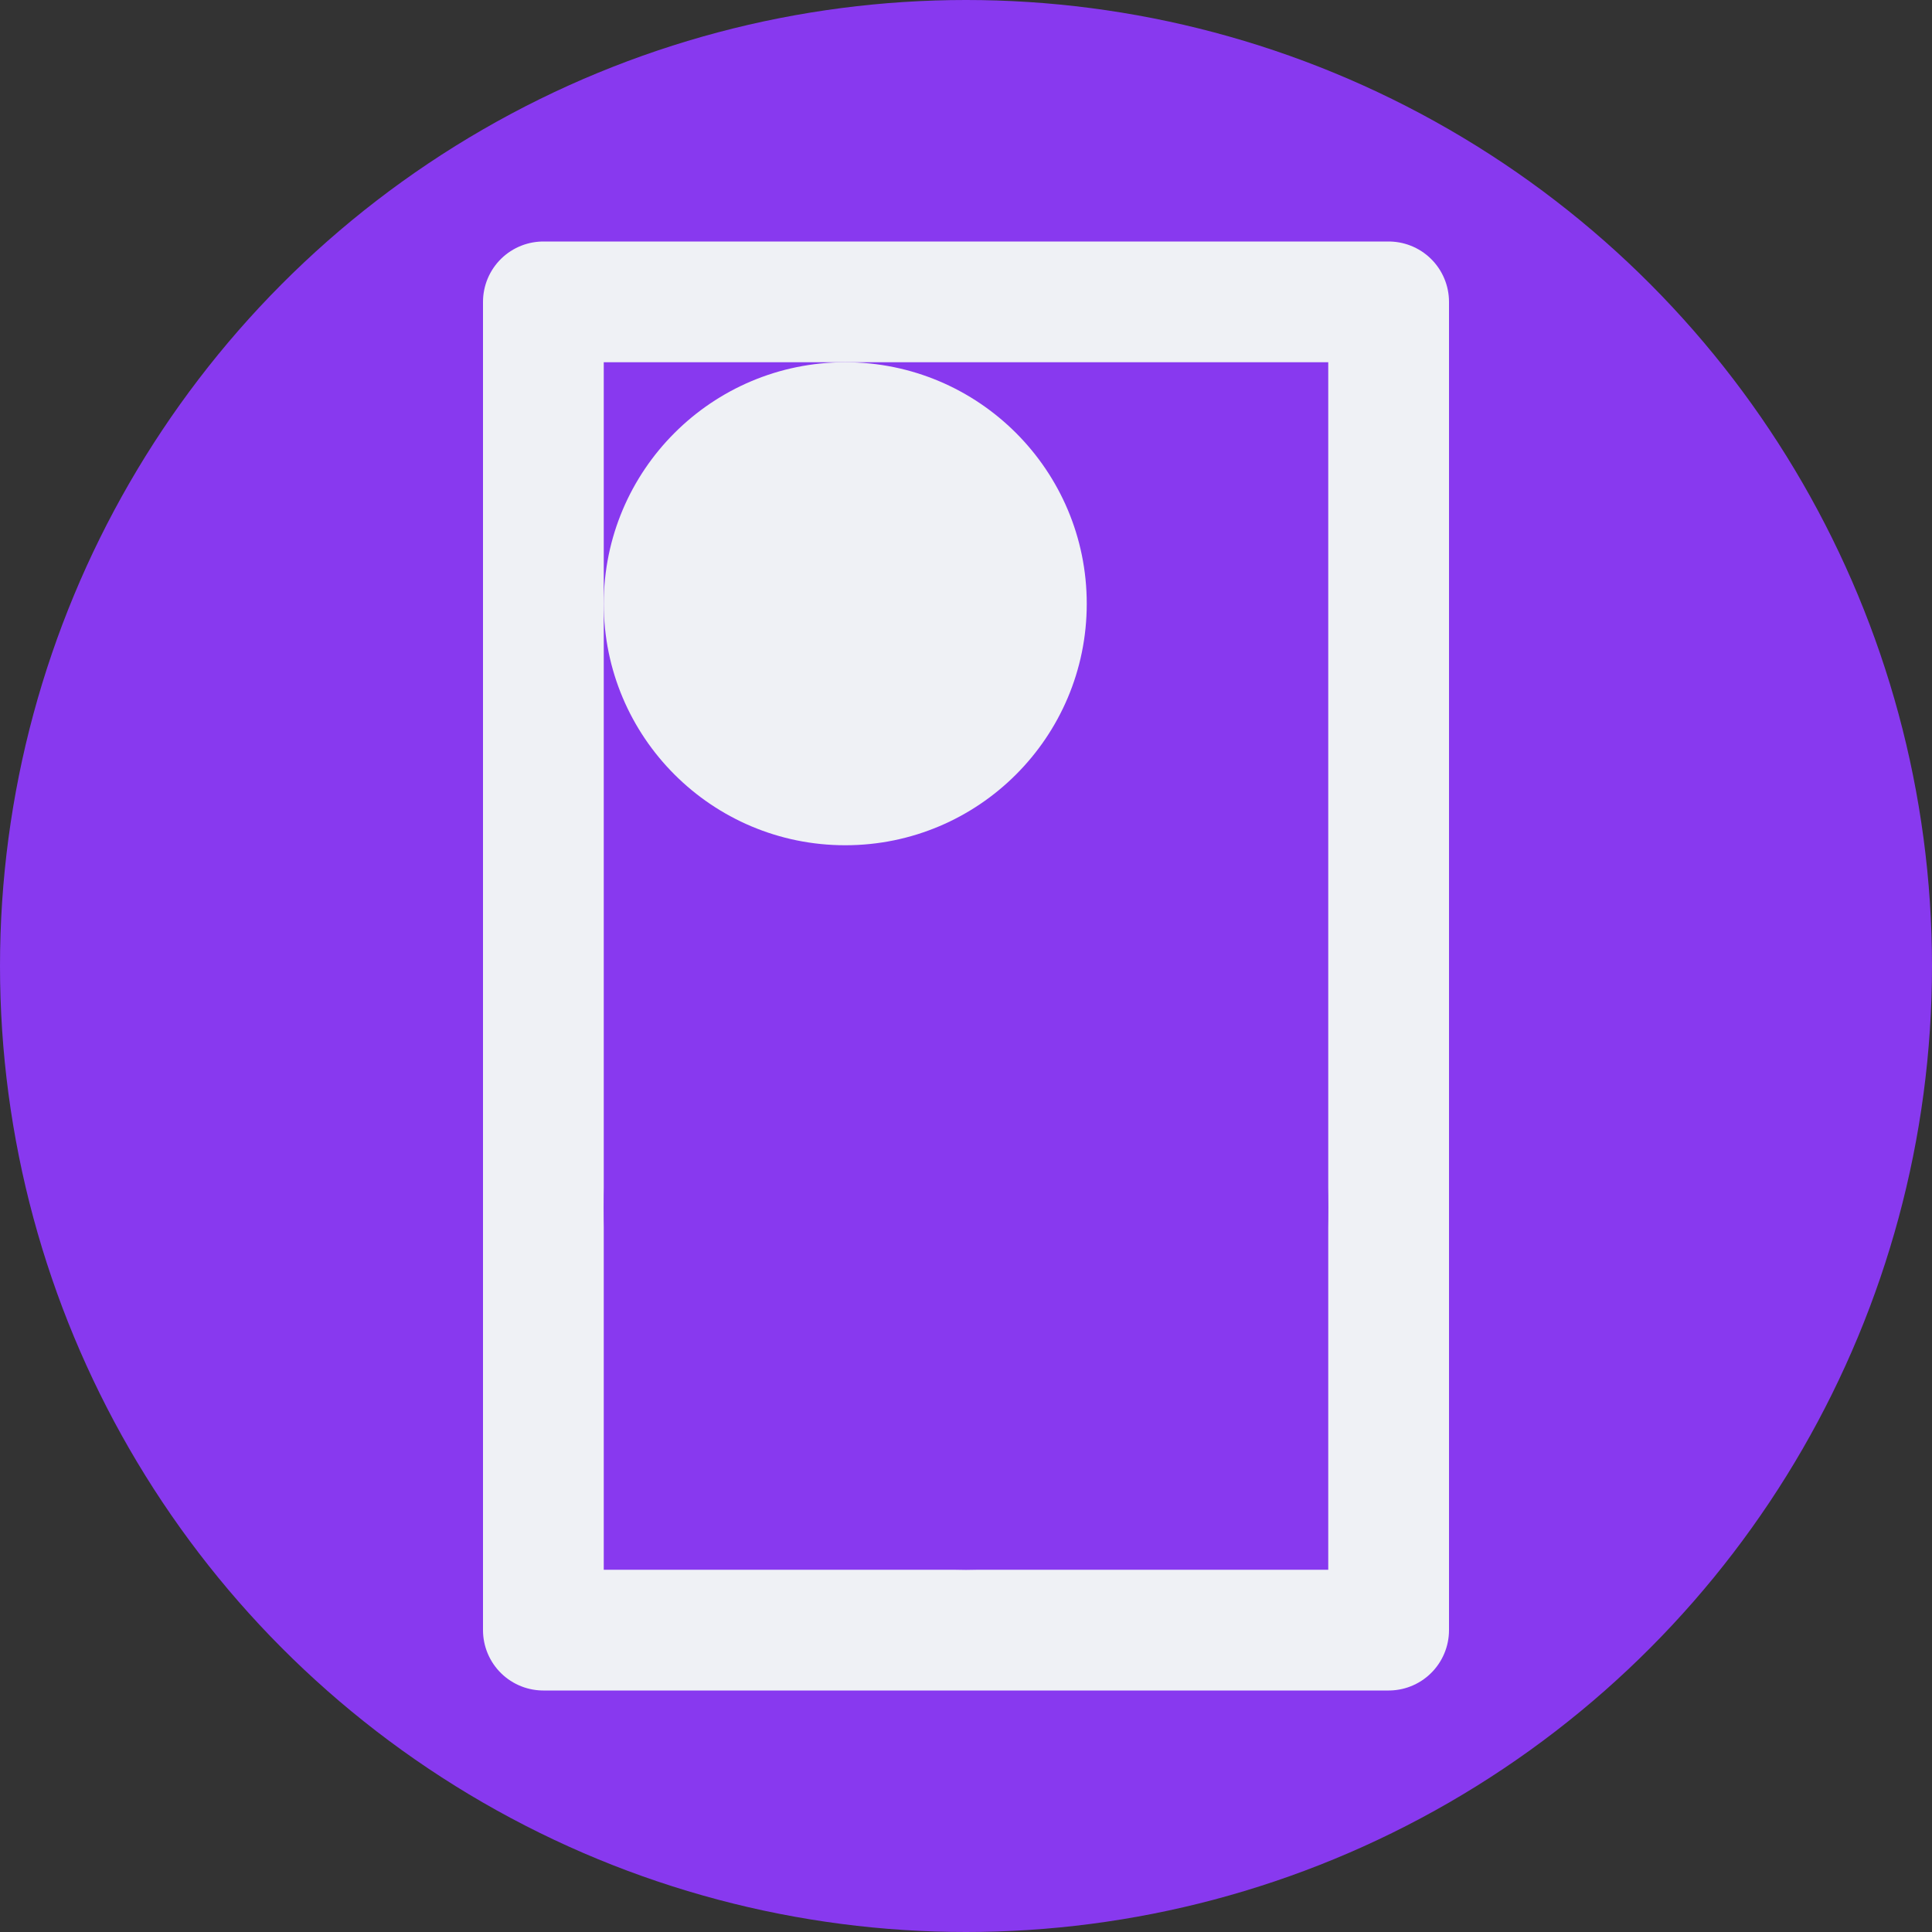 <svg xmlns="http://www.w3.org/2000/svg" width="16" height="16" version="1.1">
 <rect width="100%" height="100%" fill="#333333" stroke="none"/>
 <circle style="fill:#8839ef" cx="8" cy="8" r="8"/>
 <path style="fill:none;stroke:#eff1f5;stroke-linecap:round;stroke-linejoin:round" d="m 4.5,2.5 h 7 v 11 h -7 z"/>
 <circle style="fill:none;stroke:#8839ef;stroke-linecap:round;stroke-linejoin:round" cx="8" cy="10" r="2.5"/>
 <circle style="fill:#eff1f5" cx="7" cy="5" r="2"/>
</svg>
